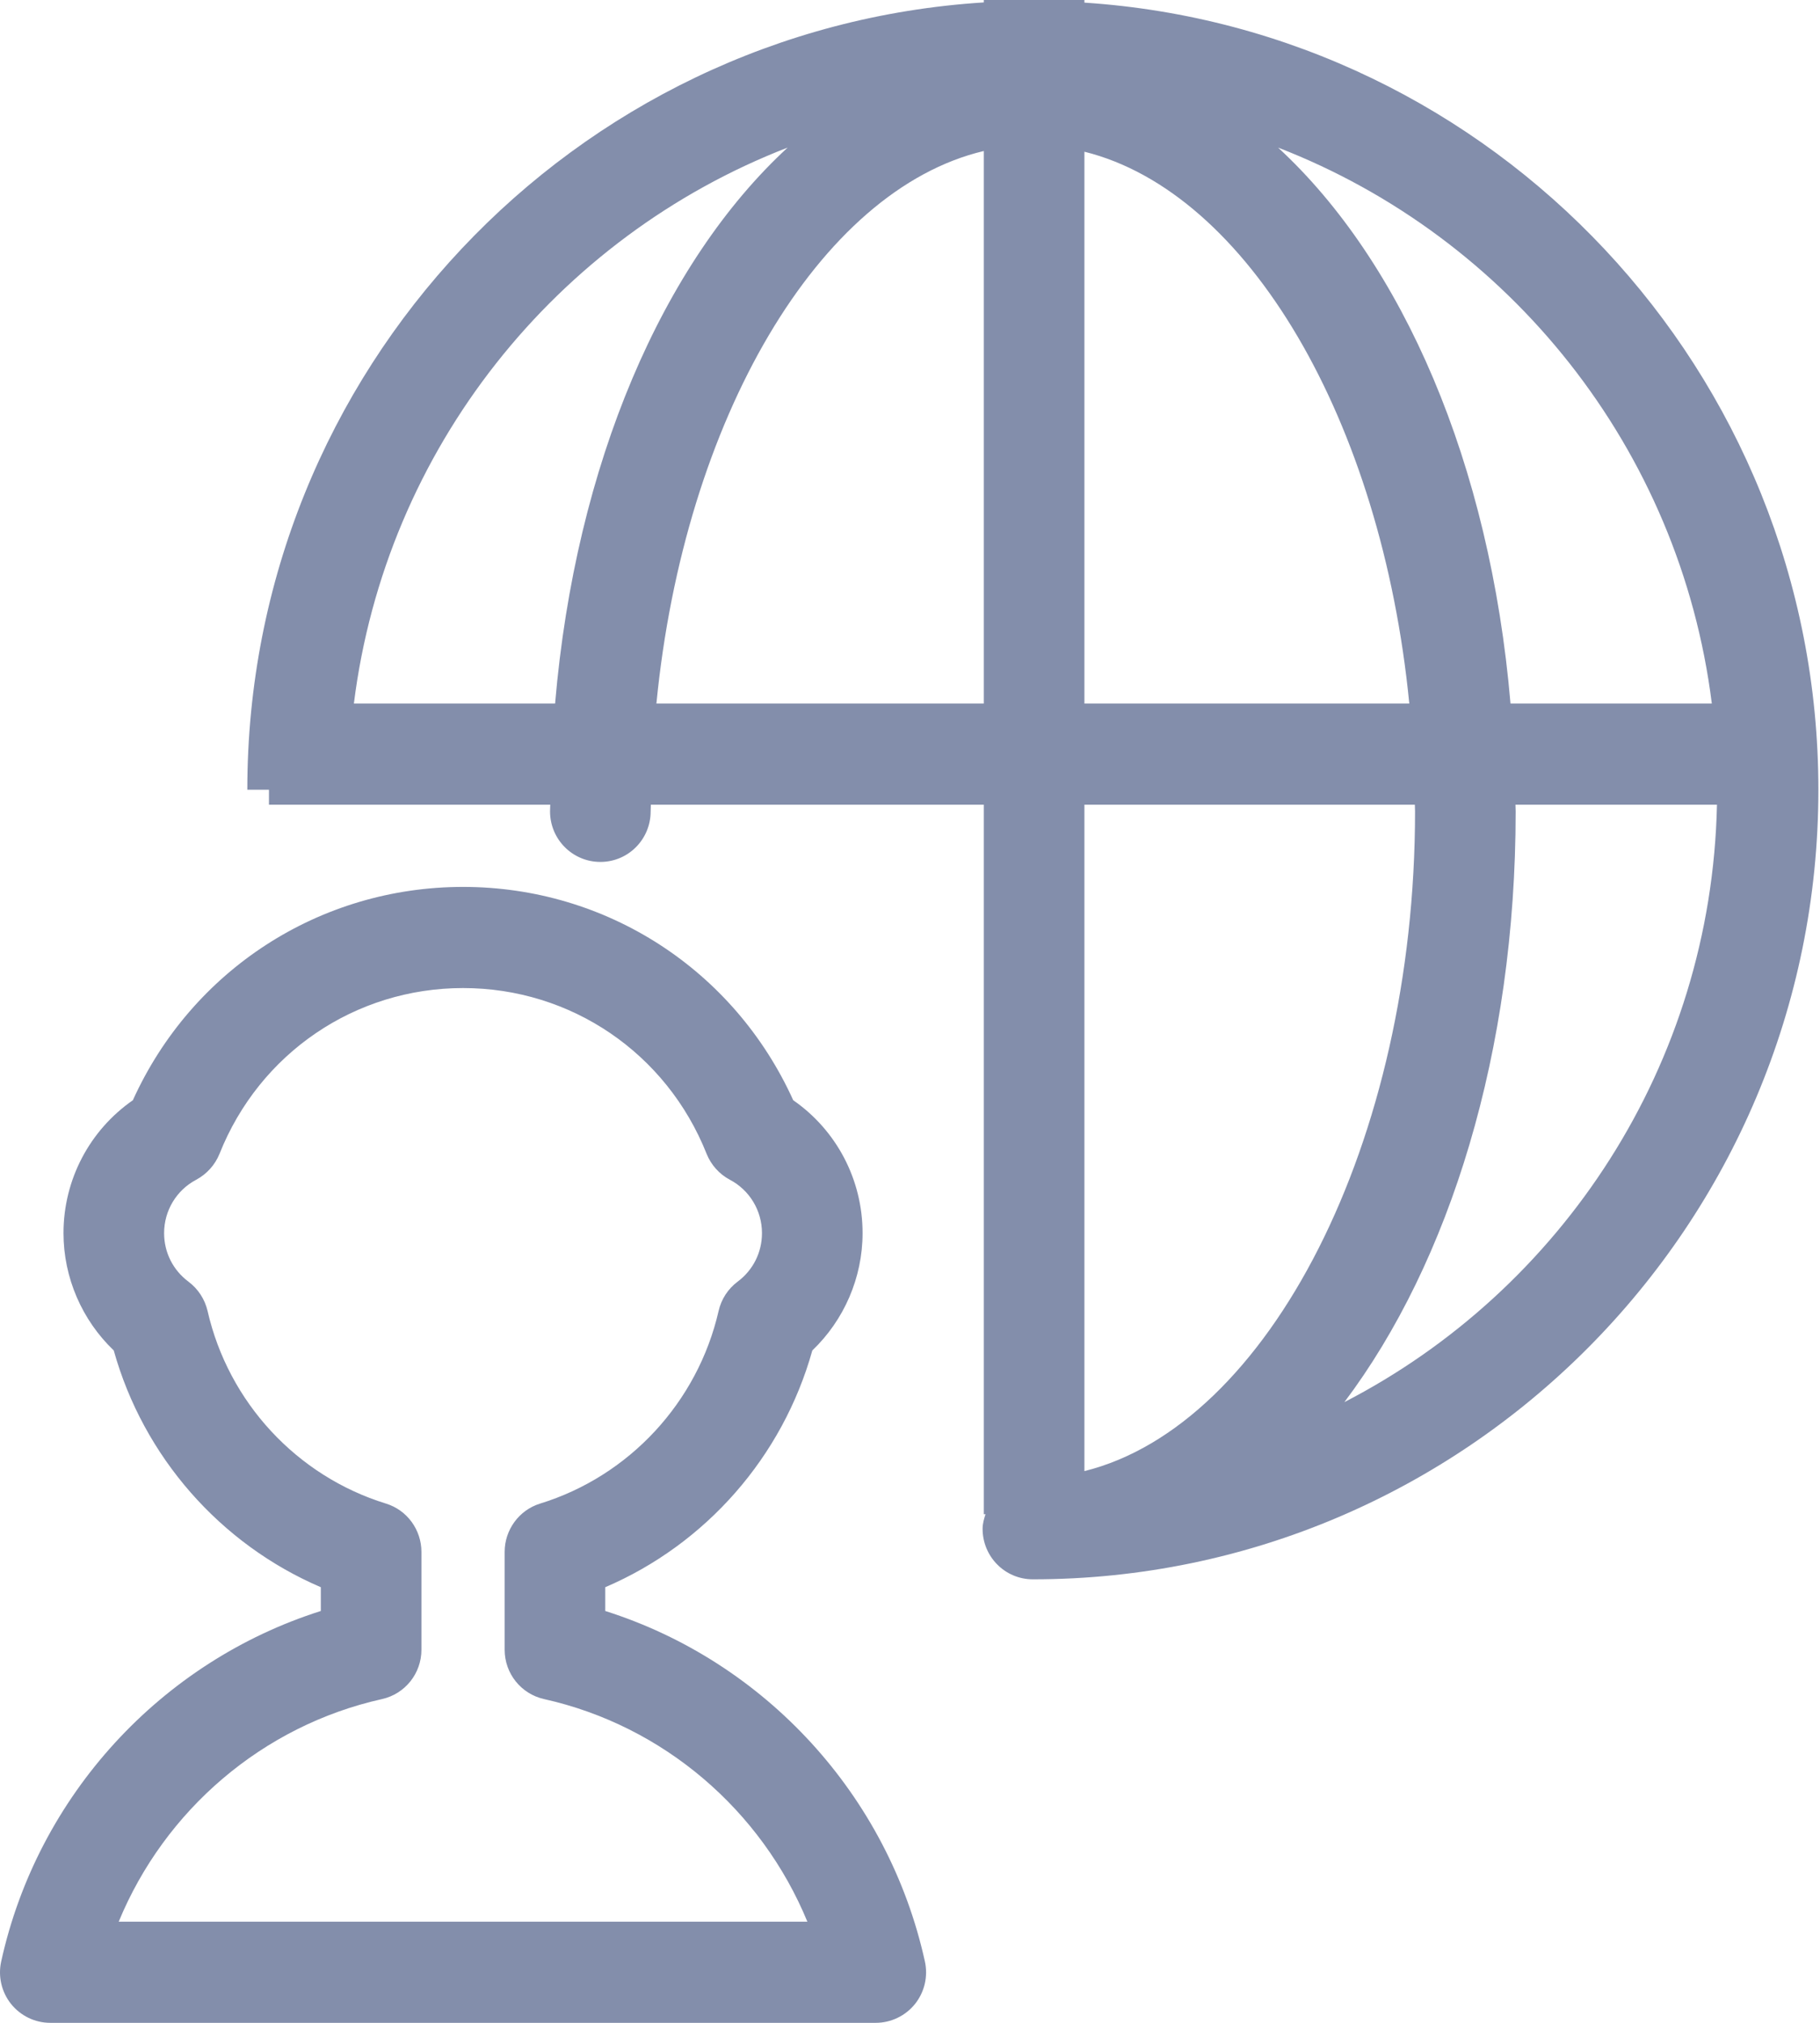 <svg width="18px" height="20px" viewBox="26 273 18 20" version="1.1" xmlns="http://www.w3.org/2000/svg" xmlns:xlink="http://www.w3.org/1999/xlink">
    <path d="M27.174,292 C27.628,290.898 28.597,290.062 29.778,289.799 C30.006,289.748 30.168,289.546 30.168,289.311 L30.168,288.344 C30.168,288.125 30.026,287.93 29.817,287.866 C28.935,287.594 28.259,286.864 28.053,285.962 C28.026,285.846 27.959,285.743 27.864,285.672 C27.711,285.558 27.623,285.383 27.623,285.192 C27.623,284.97 27.745,284.767 27.941,284.664 C28.045,284.608 28.127,284.517 28.171,284.408 C28.567,283.412 29.513,282.769 30.58,282.769 C31.647,282.769 32.592,283.412 32.988,284.407 C33.032,284.517 33.113,284.608 33.218,284.664 C33.414,284.767 33.536,284.97 33.536,285.192 C33.536,285.383 33.448,285.558 33.295,285.672 C33.2,285.743 33.133,285.846 33.107,285.962 C32.9,286.864 32.224,287.594 31.342,287.866 C31.134,287.93 30.991,288.125 30.991,288.344 L30.991,289.311 C30.991,289.546 31.153,289.748 31.381,289.799 C32.562,290.062 33.531,290.898 33.985,292 L27.174,292 Z M31.986,288.928 L31.986,288.693 C32.981,288.267 33.74,287.404 34.034,286.352 C34.348,286.052 34.531,285.632 34.531,285.192 C34.531,284.662 34.272,284.174 33.845,283.878 C33.262,282.591 31.999,281.769 30.58,281.769 C29.161,281.769 27.897,282.591 27.314,283.878 C26.887,284.175 26.628,284.662 26.628,285.192 C26.628,285.632 26.811,286.052 27.125,286.352 C27.419,287.404 28.179,288.267 29.173,288.693 L29.173,288.928 C27.595,289.428 26.374,290.75 26.012,292.392 C25.979,292.54 26.015,292.695 26.109,292.813 C26.204,292.931 26.346,293 26.497,293 L34.661,293 C34.812,293 34.955,292.931 35.05,292.813 C35.144,292.695 35.18,292.54 35.147,292.392 C34.785,290.75 33.565,289.428 31.986,288.928 L31.986,288.928 Z M39.296,286.863 C40.337,285.481 40.99,283.396 40.99,281.022 C40.99,281 40.988,280.978 40.988,280.956 L42.981,280.956 C42.926,283.531 41.443,285.755 39.296,286.863 L39.296,286.863 Z M36.725,287.545 L36.725,280.956 L39.993,280.956 C39.993,280.978 39.995,281 39.995,281.022 C39.995,284.295 38.542,287.094 36.725,287.545 L36.725,287.545 Z M36.725,274.5 C38.341,274.901 39.664,277.159 39.938,279.956 L36.725,279.956 L36.725,274.5 Z M42.93,279.956 L40.939,279.956 C40.737,277.583 39.873,275.595 38.64,274.459 C40.926,275.344 42.615,277.435 42.93,279.956 L42.93,279.956 Z M35.73,279.956 L32.492,279.956 C32.767,277.145 34.102,274.877 35.73,274.493 L35.73,279.956 Z M31.49,279.956 L29.5,279.956 C29.815,277.435 31.504,275.344 33.79,274.459 C32.557,275.595 31.692,277.584 31.49,279.956 L31.49,279.956 Z M36.725,273.026 L36.725,273 L35.73,273 L35.73,273.024 C31.672,273.279 28.446,276.667 28.446,280.808 L28.66,280.808 L28.66,280.956 L31.442,280.956 C31.442,280.978 31.44,281 31.44,281.022 C31.44,281.299 31.663,281.522 31.938,281.522 C32.213,281.522 32.435,281.299 32.435,281.022 C32.435,281 32.437,280.978 32.437,280.956 L35.73,280.956 L35.73,287.971 L35.747,287.971 C35.732,288.017 35.718,288.064 35.718,288.115 C35.718,288.392 35.94,288.615 36.215,288.615 C40.499,288.615 43.984,285.113 43.984,280.808 C43.984,276.675 40.771,273.291 36.725,273.026 L36.725,273.026 Z" id="menu-icon-audiences" stroke="none" fill="#838EAB" fill-rule="evenodd"></path>
</svg>
